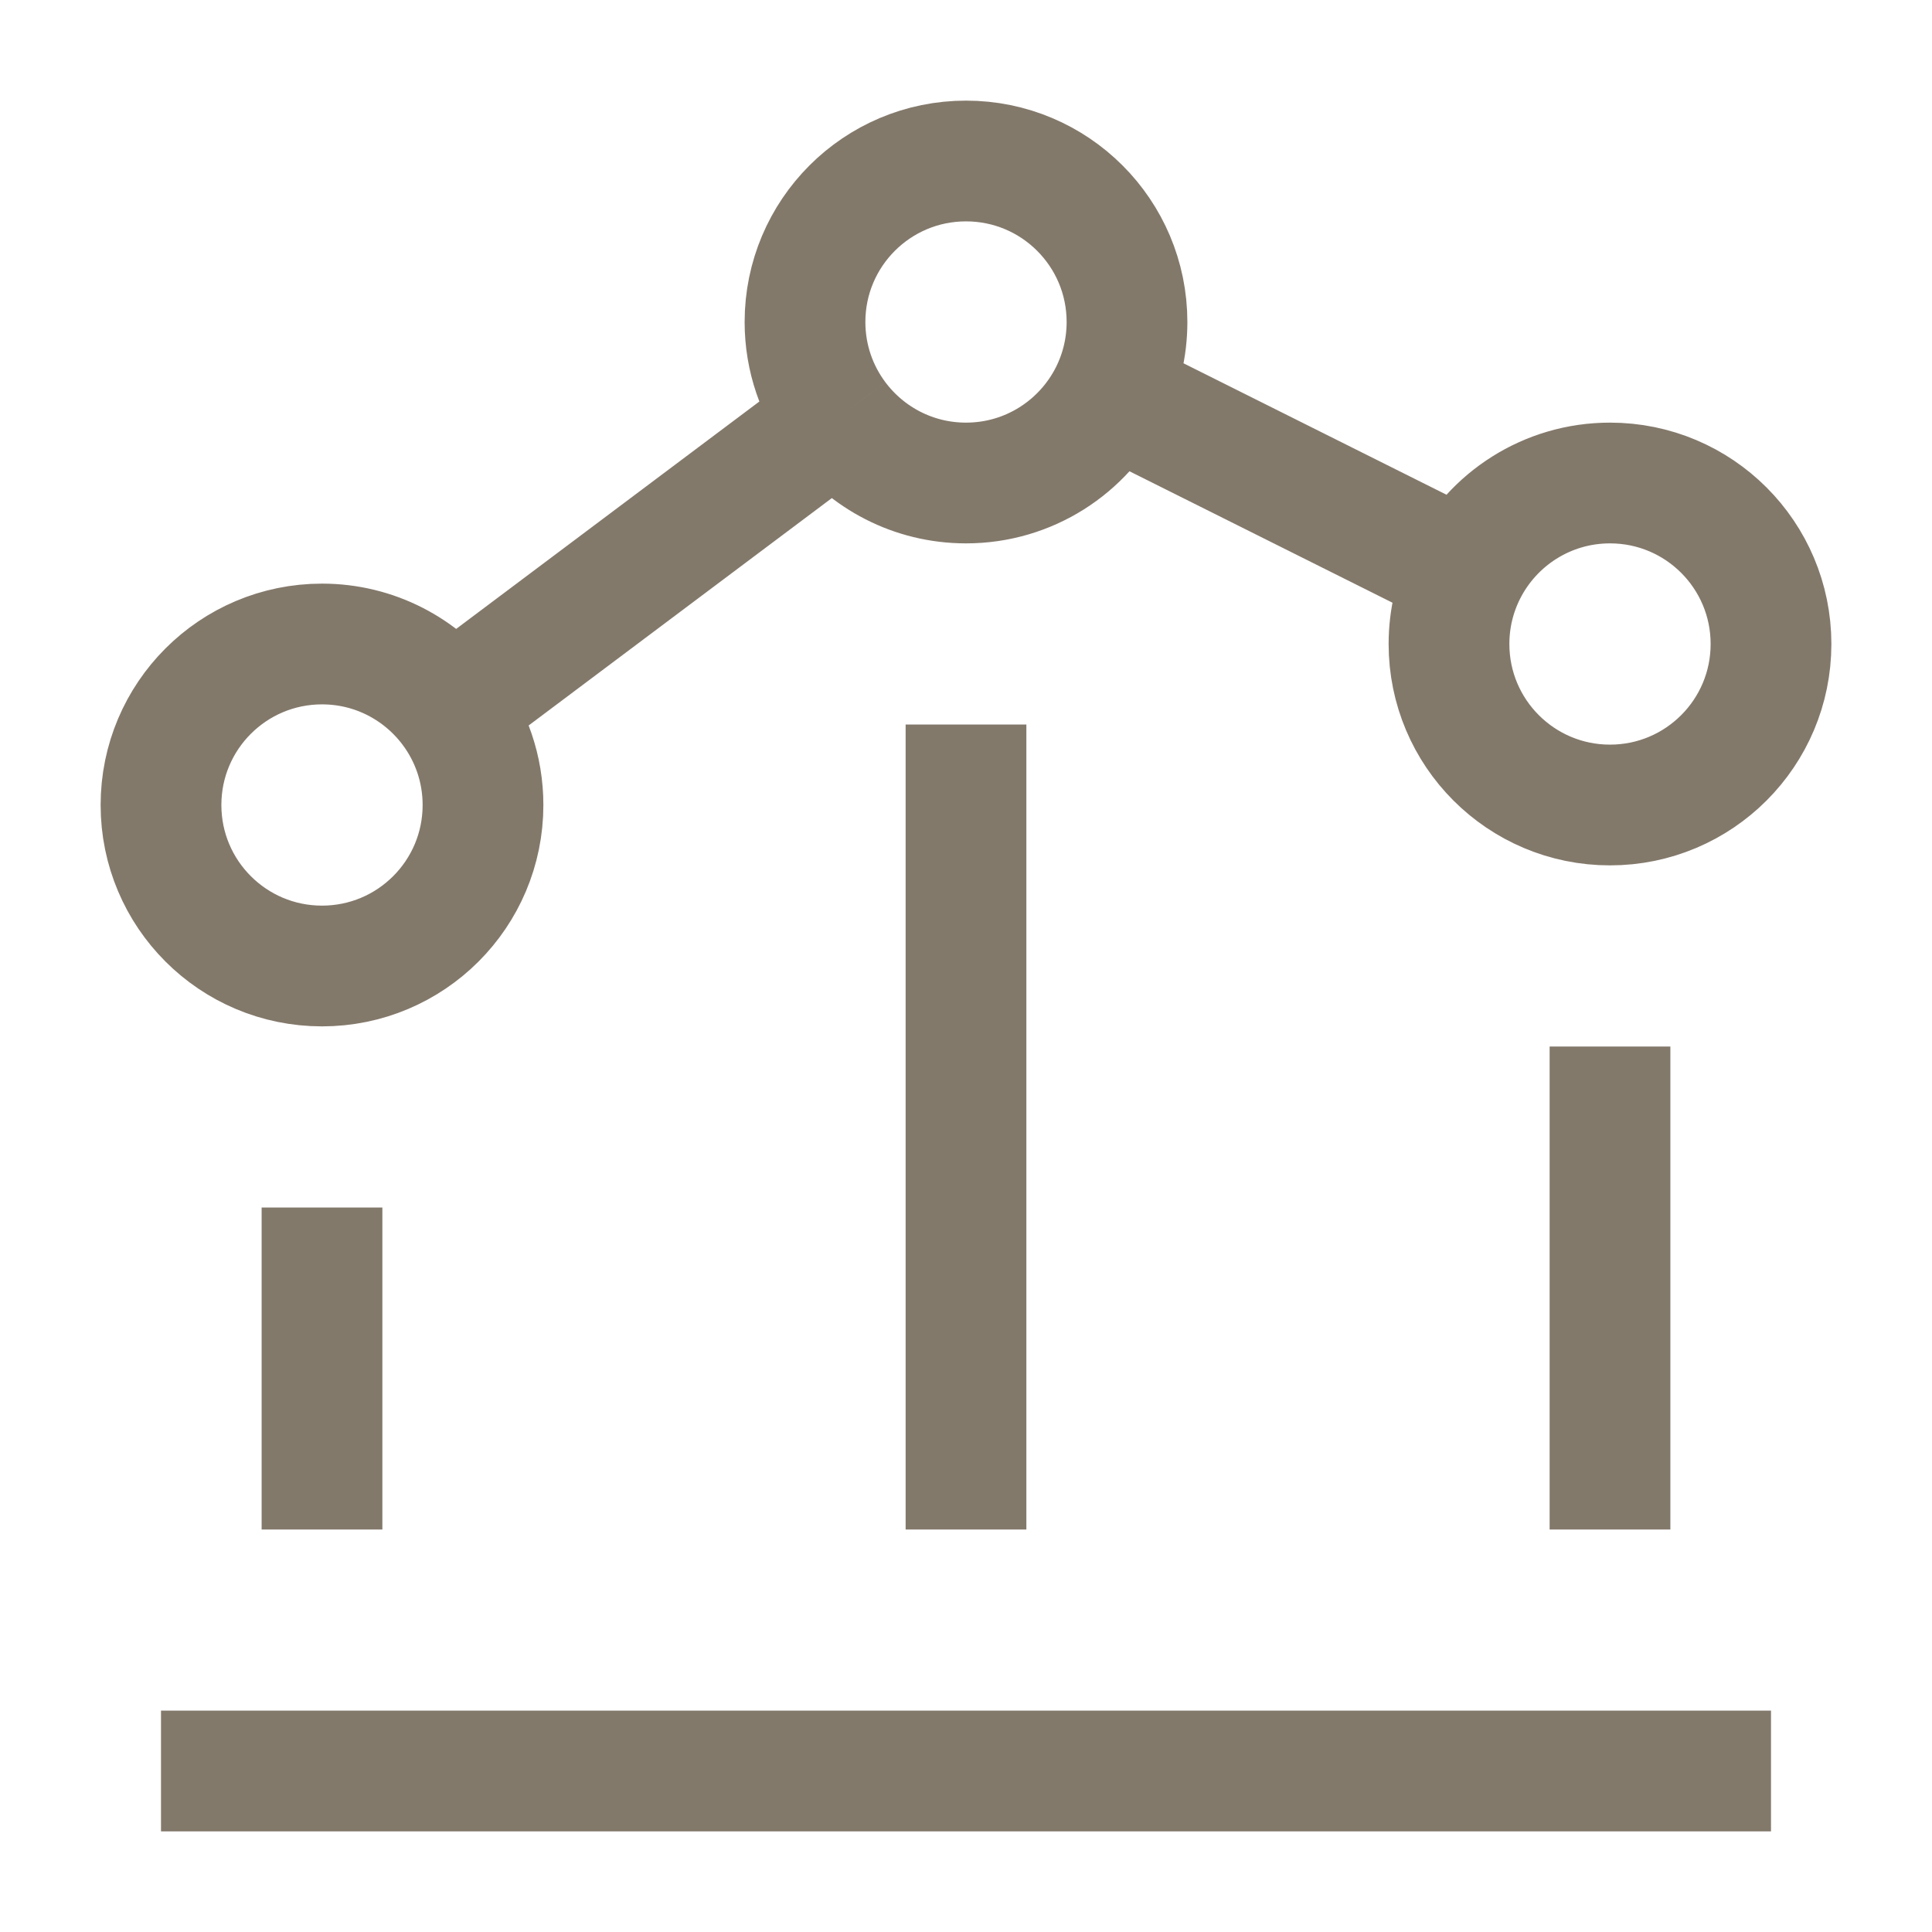 <svg width="24" height="24" viewBox="0 0 24 24" fill="none" xmlns="http://www.w3.org/2000/svg">
<path d="M4 15V19" stroke="#83796B" stroke-width="1.5" stroke-linejoin="round"/>
<path d="M12 9V19" stroke="#83796B" stroke-width="1.5" stroke-linejoin="round"/>
<path d="M22 22H2" stroke="#83796B" stroke-width="1.5" stroke-linejoin="round"/>
<path d="M20 13V19" stroke="#83796B" stroke-width="1.5" stroke-linejoin="round"/>
<path d="M5.6 8.8C5.235 8.314 4.654 8 4 8C2.895 8 2 8.895 2 10C2 11.105 2.895 12 4 12C5.105 12 6 11.105 6 10C6 9.55 5.851 9.134 5.6 8.8ZM5.6 8.8L10.4 5.2M10.4 5.2C10.765 5.686 11.346 6 12 6C12.783 6 13.461 5.55 13.789 4.895M10.4 5.2C10.149 4.866 10 4.45 10 4C10 2.895 10.895 2 12 2C13.105 2 14 2.895 14 4C14 4.322 13.924 4.625 13.789 4.895M13.789 4.895L18.211 7.105M18.211 7.105C18.076 7.375 18 7.678 18 8C18 9.105 18.895 10 20 10C21.105 10 22 9.105 22 8C22 6.895 21.105 6 20 6C19.217 6 18.539 6.45 18.211 7.105Z" stroke="#83796B" stroke-width="1.5" stroke-linejoin="round"/>
</svg>
